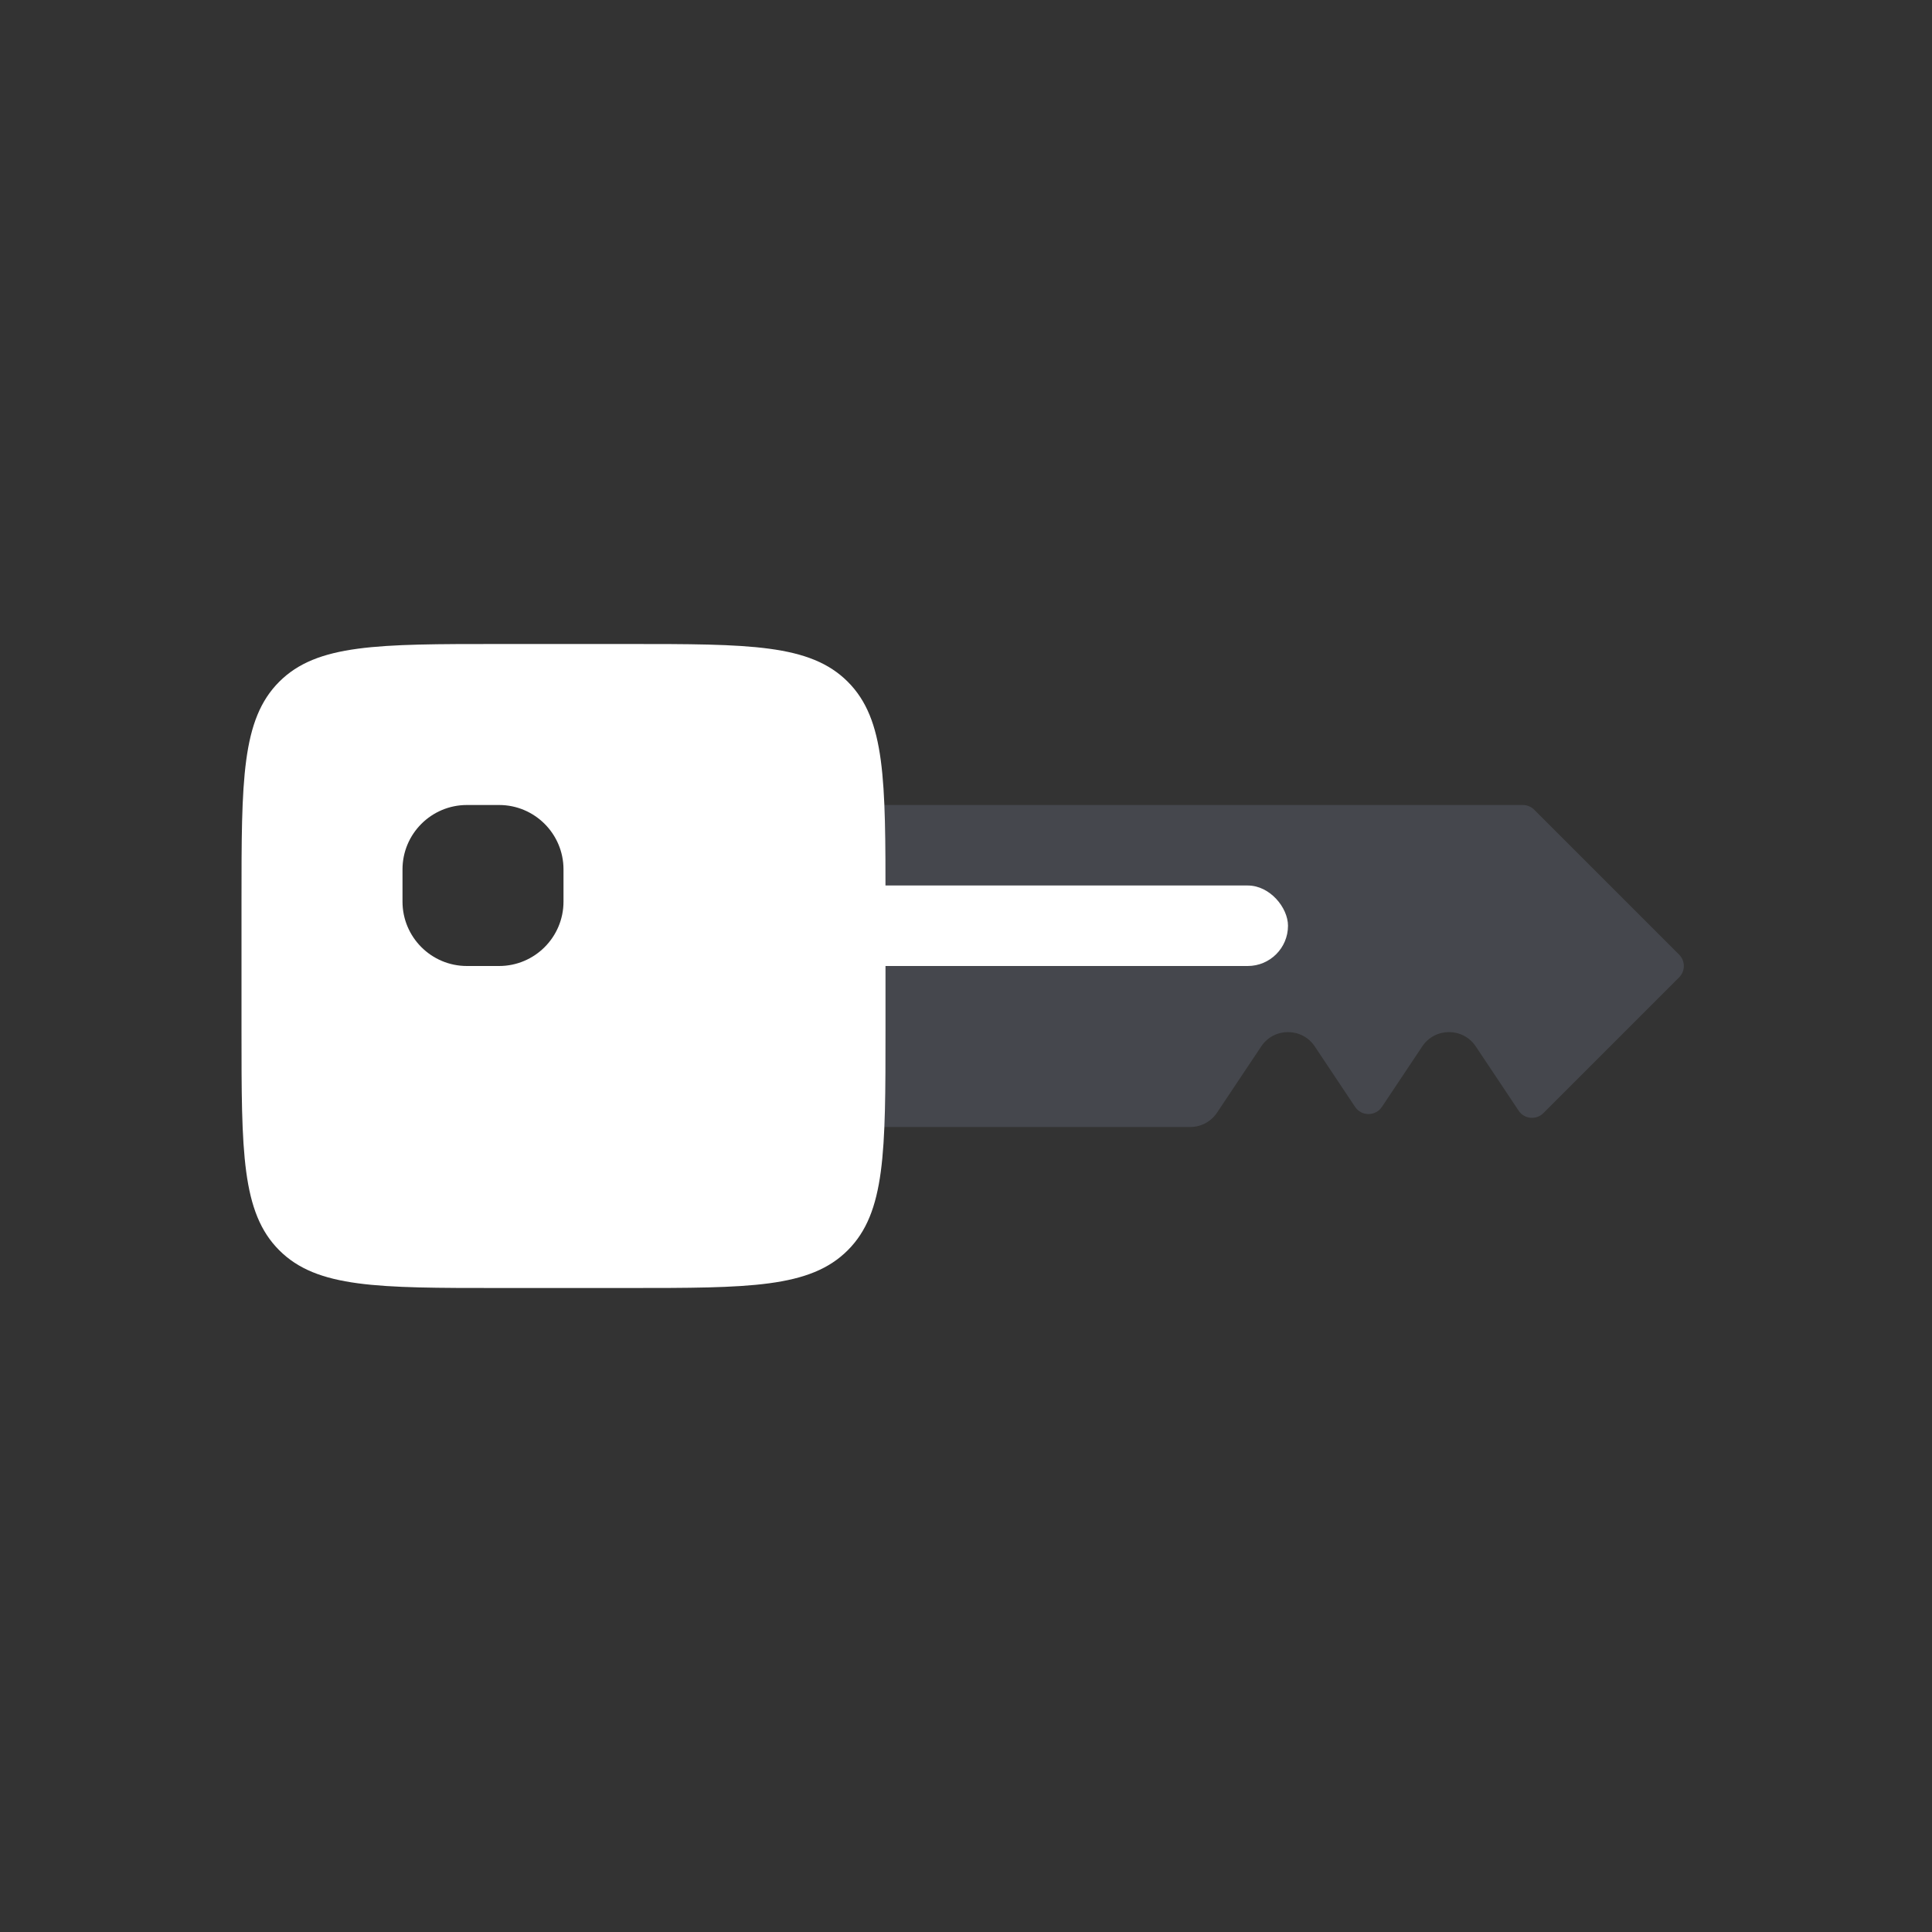 <svg width="30" height="30" viewBox="0 0 30 30" fill="none" xmlns="http://www.w3.org/2000/svg">
<rect x="0" y="0" width="30" height="30" fill="#333333" stroke="none"/>
<path d="M23.646 12.5H10V17.5H16.875H18.482C18.65 17.5 18.806 17.416 18.898 17.277L19.584 16.249C19.782 15.952 20.218 15.952 20.416 16.249L21.042 17.188C21.141 17.336 21.359 17.336 21.458 17.188L22.084 16.249C22.282 15.952 22.718 15.952 22.916 16.249L23.581 17.246C23.668 17.378 23.854 17.396 23.966 17.284L26.073 15.177C26.171 15.079 26.171 14.921 26.073 14.823L23.823 12.573C23.776 12.526 23.713 12.5 23.646 12.5Z" fill="#7E869E" fill-opacity="0.25"/>
<rect x="12.5" y="13.75" width="7.5" height="1.25" rx="0.625" fill="white"/>
<path fill-rule="evenodd" clip-rule="evenodd" d="M4.336 10.586C3.75 11.172 3.75 12.114 3.75 14V16C3.75 17.886 3.75 18.828 4.336 19.414C4.922 20 5.864 20 7.75 20H9.75C11.636 20 12.578 20 13.164 19.414C13.75 18.828 13.75 17.886 13.75 16V14C13.75 12.114 13.75 11.172 13.164 10.586C12.578 10 11.636 10 9.75 10H7.75C5.864 10 4.922 10 4.336 10.586ZM7.25 12.5C6.698 12.5 6.25 12.948 6.25 13.5V14C6.25 14.552 6.698 15 7.25 15H7.75C8.302 15 8.75 14.552 8.75 14V13.5C8.75 12.948 8.302 12.5 7.75 12.5H7.25Z" fill="white"/>
</svg>
